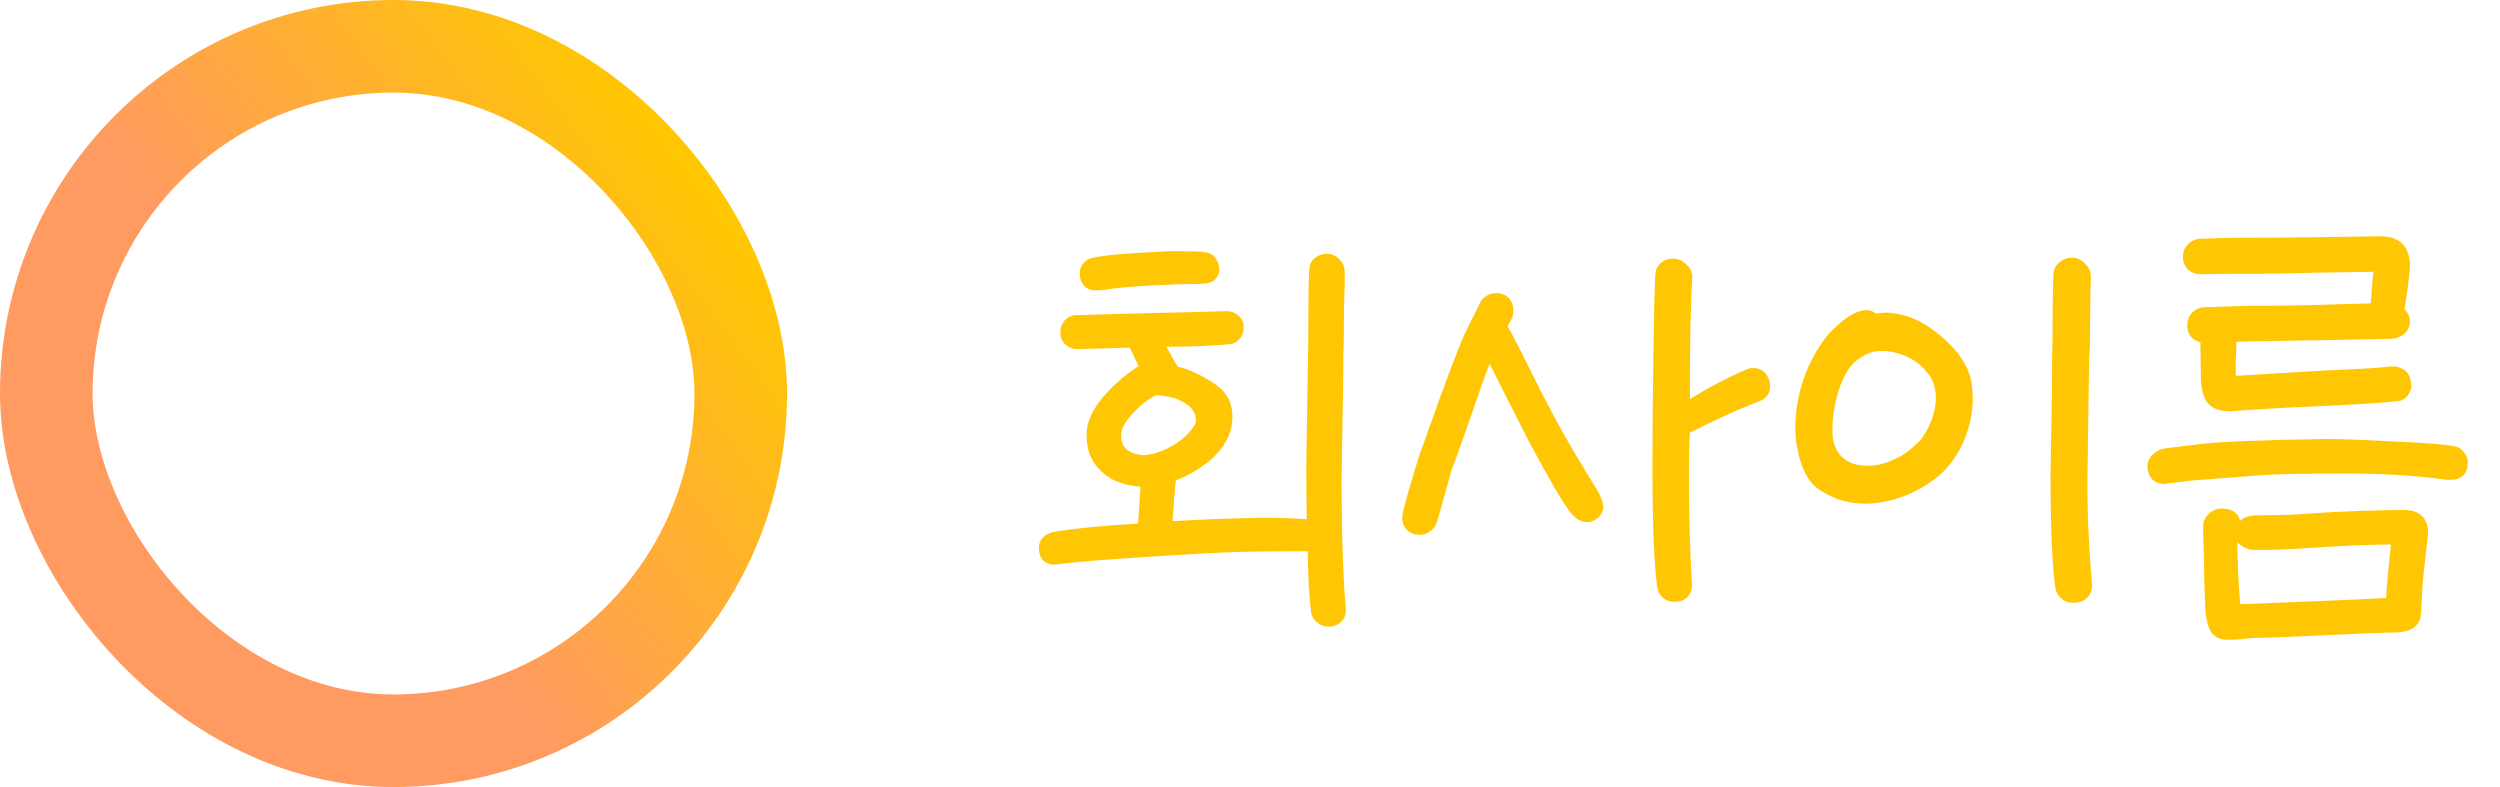 <svg width="108" height="34" viewBox="0 0 108 34" fill="none" xmlns="http://www.w3.org/2000/svg">
<rect x="2" y="2" width="30" height="30" rx="15" stroke="url(#paint0_linear_216_6)" stroke-width="4"/>
<path d="M49.334 19.658C49.656 19.672 50.041 19.567 50.489 19.343C50.951 19.105 51.301 18.811 51.539 18.461C51.623 18.377 51.665 18.265 51.665 18.125C51.665 17.985 51.616 17.845 51.518 17.705C51.42 17.565 51.273 17.446 51.077 17.348C50.769 17.18 50.391 17.089 49.943 17.075C49.649 17.215 49.355 17.432 49.061 17.726C48.809 17.992 48.641 18.202 48.557 18.356C48.473 18.496 48.431 18.657 48.431 18.839C48.431 19.077 48.508 19.266 48.662 19.406C48.83 19.546 49.054 19.63 49.334 19.658ZM44.882 23.669C44.882 23.473 44.952 23.312 45.092 23.186C45.232 23.06 45.421 22.983 45.659 22.955C46.555 22.815 47.724 22.703 49.166 22.619L49.271 21.023C48.809 20.995 48.389 20.883 48.011 20.687C47.661 20.477 47.395 20.218 47.213 19.91C47.031 19.602 46.94 19.224 46.94 18.776C46.94 18.062 47.395 17.299 48.305 16.487C48.599 16.221 48.893 15.997 49.187 15.815L48.809 15.017L46.604 15.08C46.38 15.094 46.191 15.031 46.037 14.891C45.883 14.751 45.806 14.576 45.806 14.366C45.806 14.156 45.869 13.981 45.995 13.841C46.121 13.701 46.289 13.624 46.499 13.61H46.751L47.318 13.589L49.67 13.526C51.112 13.498 52.183 13.47 52.883 13.442C53.121 13.428 53.317 13.484 53.471 13.61C53.639 13.736 53.723 13.911 53.723 14.135C53.723 14.345 53.66 14.52 53.534 14.66C53.422 14.786 53.282 14.856 53.114 14.87C52.302 14.94 51.504 14.975 50.72 14.975H50.384L50.846 15.794L50.867 15.836L51.035 15.878C51.245 15.934 51.504 16.039 51.812 16.193C52.414 16.501 52.799 16.788 52.967 17.054C53.149 17.306 53.24 17.628 53.24 18.02C53.24 18.706 52.911 19.336 52.253 19.91C51.791 20.274 51.308 20.554 50.804 20.75L50.783 20.855C50.741 21.247 50.699 21.8 50.657 22.514C51.665 22.458 52.414 22.423 52.904 22.409L54.542 22.367C55.144 22.367 55.781 22.388 56.453 22.43C56.439 21.898 56.432 21.107 56.432 20.057L56.516 14.786C56.516 13.274 56.53 12.224 56.558 11.636C56.572 11.44 56.649 11.279 56.789 11.153C56.943 11.027 57.118 10.964 57.314 10.964C57.524 10.964 57.706 11.041 57.86 11.195C58.014 11.349 58.091 11.538 58.091 11.762V12.308C58.063 13.008 58.049 13.848 58.049 14.828C58.035 15.038 58.028 15.451 58.028 16.067C58.028 16.739 58.021 17.236 58.007 17.558L57.965 20.099C57.951 20.883 57.958 21.954 57.986 23.312C58.028 24.656 58.077 25.629 58.133 26.231C58.161 26.483 58.105 26.686 57.965 26.84C57.825 26.994 57.622 27.071 57.356 27.071C57.188 27.071 57.034 27.008 56.894 26.882C56.754 26.77 56.67 26.63 56.642 26.462C56.558 25.818 56.509 24.936 56.495 23.816H55.487C54.325 23.816 53.212 23.844 52.148 23.9C48.676 24.096 46.52 24.257 45.68 24.383C45.428 24.411 45.232 24.362 45.092 24.236C44.952 24.11 44.882 23.921 44.882 23.669ZM46.646 11.804C46.646 11.636 46.695 11.496 46.793 11.384C46.891 11.258 47.01 11.181 47.15 11.153C47.43 11.083 47.822 11.027 48.326 10.985C48.83 10.943 49.509 10.901 50.363 10.859C50.615 10.845 50.944 10.845 51.35 10.859C51.756 10.859 52.036 10.88 52.19 10.922C52.316 10.95 52.428 11.034 52.526 11.174C52.624 11.314 52.673 11.468 52.673 11.636C52.673 11.734 52.652 11.825 52.61 11.909C52.526 12.063 52.414 12.161 52.274 12.203C52.148 12.245 51.945 12.266 51.665 12.266C51.273 12.266 50.65 12.287 49.796 12.329C48.942 12.371 48.242 12.434 47.696 12.518C47.668 12.518 47.626 12.525 47.57 12.539C47.514 12.539 47.43 12.539 47.318 12.539C47.108 12.539 46.94 12.469 46.814 12.329C46.702 12.189 46.646 12.014 46.646 11.804ZM61.347 23.102C61.095 23.102 60.892 23.018 60.738 22.85C60.598 22.668 60.549 22.458 60.591 22.22C60.633 21.996 60.738 21.597 60.906 21.023C61.074 20.449 61.207 20.008 61.305 19.7L61.473 19.238C62.411 16.578 63.027 14.94 63.321 14.324L63.993 12.98C64.161 12.77 64.385 12.665 64.665 12.665C64.819 12.665 64.959 12.707 65.085 12.791C65.281 12.945 65.379 13.162 65.379 13.442C65.379 13.596 65.337 13.736 65.253 13.862L65.127 14.093L65.253 14.303L65.484 14.765C65.554 14.877 65.778 15.318 66.156 16.088C66.45 16.69 66.8 17.369 67.206 18.125C67.696 19.021 68.284 20.022 68.97 21.128C69.138 21.394 69.236 21.646 69.264 21.884C69.264 22.094 69.159 22.276 68.949 22.43C68.823 22.514 68.697 22.556 68.571 22.556C68.291 22.556 68.032 22.395 67.794 22.073C67.444 21.597 66.863 20.596 66.051 19.07C65.449 17.894 64.882 16.774 64.35 15.71C64.126 16.298 63.923 16.865 63.741 17.411C63.279 18.755 62.936 19.714 62.712 20.288L62.103 22.472C62.047 22.668 61.949 22.822 61.809 22.934C61.669 23.046 61.515 23.102 61.347 23.102ZM71.385 20.057C71.385 18.783 71.399 17.201 71.427 15.311C71.455 13.421 71.483 12.266 71.511 11.846C71.525 11.65 71.602 11.489 71.742 11.363C71.896 11.237 72.071 11.174 72.267 11.174C72.491 11.174 72.687 11.258 72.855 11.426C73.037 11.594 73.121 11.79 73.107 12.014C73.079 12.35 73.051 13.085 73.023 14.219C73.009 15.353 73.002 16.361 73.002 17.243C73.786 16.753 74.598 16.326 75.438 15.962C75.55 15.92 75.648 15.899 75.732 15.899C76.04 15.899 76.257 16.039 76.383 16.319C76.439 16.417 76.467 16.536 76.467 16.676C76.467 17.012 76.299 17.236 75.963 17.348C75.151 17.656 74.164 18.104 73.002 18.692L72.981 19.154C72.967 19.448 72.96 19.924 72.96 20.582C72.96 22.094 73.002 23.62 73.086 25.16C73.114 25.412 73.058 25.615 72.918 25.769C72.792 25.923 72.589 26 72.309 26C72.141 26 71.987 25.944 71.847 25.832C71.707 25.706 71.623 25.559 71.595 25.391C71.455 24.411 71.385 22.633 71.385 20.057ZM78.65 21.191C78.3 20.981 78.027 20.61 77.831 20.078C77.649 19.546 77.558 19.014 77.558 18.482C77.558 17.866 77.649 17.25 77.831 16.634C78.013 16.018 78.286 15.437 78.65 14.891C78.874 14.541 79.182 14.205 79.574 13.883C79.98 13.561 80.33 13.4 80.624 13.4C80.792 13.4 80.932 13.449 81.044 13.547C81.24 13.519 81.387 13.505 81.485 13.505C81.569 13.505 81.709 13.519 81.905 13.547C82.549 13.645 83.186 13.96 83.816 14.492C84.446 15.01 84.866 15.563 85.076 16.151C85.174 16.445 85.223 16.795 85.223 17.201C85.223 17.817 85.097 18.426 84.845 19.028C84.593 19.63 84.229 20.141 83.753 20.561C83.291 20.939 82.78 21.233 82.22 21.443C81.66 21.653 81.1 21.758 80.54 21.758C79.868 21.758 79.238 21.569 78.65 21.191ZM79.175 18.902C79.217 19.238 79.357 19.525 79.595 19.763C79.847 20.001 80.211 20.12 80.687 20.12C81.037 20.12 81.387 20.043 81.737 19.889C82.101 19.735 82.423 19.525 82.703 19.259C82.969 19.049 83.186 18.748 83.354 18.356C83.536 17.964 83.627 17.572 83.627 17.18C83.627 16.746 83.501 16.382 83.249 16.088C83.011 15.78 82.71 15.549 82.346 15.395C81.996 15.241 81.653 15.164 81.317 15.164C81.163 15.164 81.051 15.171 80.981 15.185C80.813 15.213 80.631 15.29 80.435 15.416C80.253 15.528 80.113 15.64 80.015 15.752C79.721 16.088 79.497 16.564 79.343 17.18C79.189 17.782 79.133 18.356 79.175 18.902ZM88.646 16.844C88.646 15.738 88.653 15.087 88.667 14.891C88.667 13.477 88.681 12.462 88.709 11.846C88.723 11.636 88.807 11.468 88.961 11.342C89.115 11.202 89.297 11.132 89.507 11.132C89.717 11.132 89.906 11.216 90.074 11.384C90.242 11.552 90.326 11.748 90.326 11.972C90.326 12.196 90.319 12.399 90.305 12.581L90.284 14.954C90.256 15.318 90.242 15.682 90.242 16.046L90.179 20.519C90.165 22.003 90.228 23.55 90.368 25.16C90.396 25.426 90.333 25.643 90.179 25.811C90.025 25.965 89.815 26.042 89.549 26.042C89.353 26.042 89.185 25.979 89.045 25.853C88.905 25.727 88.821 25.573 88.793 25.391C88.653 24.411 88.583 22.773 88.583 20.477L88.646 16.844ZM95.057 14.786C94.889 14.744 94.749 14.66 94.637 14.534C94.539 14.394 94.49 14.233 94.49 14.051C94.49 13.841 94.553 13.666 94.679 13.526C94.819 13.372 94.994 13.288 95.204 13.274L97.073 13.211C98.529 13.211 99.803 13.19 100.895 13.148L102.407 13.106C102.435 12.938 102.449 12.798 102.449 12.686C102.463 12.476 102.477 12.294 102.491 12.14C102.505 11.986 102.519 11.853 102.533 11.741L99.845 11.783C99.033 11.811 98.319 11.825 97.703 11.825C96.555 11.825 95.68 11.832 95.078 11.846C94.854 11.846 94.665 11.776 94.511 11.636C94.371 11.482 94.301 11.3 94.301 11.09C94.301 10.894 94.364 10.726 94.49 10.586C94.63 10.432 94.805 10.341 95.015 10.313C95.827 10.285 96.443 10.271 96.863 10.271C97.941 10.271 98.935 10.264 99.845 10.25L102.827 10.208C103.625 10.208 104.052 10.593 104.108 11.363C104.108 11.587 104.101 11.727 104.087 11.783C104.045 12.217 103.975 12.742 103.877 13.358C104.031 13.512 104.108 13.687 104.108 13.883C104.108 14.107 104.024 14.289 103.856 14.429C103.702 14.569 103.485 14.639 103.205 14.639L100.076 14.702C99.698 14.702 99.236 14.709 98.69 14.723C98.158 14.723 97.465 14.737 96.611 14.765C96.611 15.073 96.604 15.29 96.59 15.416C96.576 15.766 96.576 16.039 96.59 16.235L100.454 16.004C101.896 15.948 102.813 15.892 103.205 15.836C103.429 15.808 103.625 15.843 103.793 15.941C103.961 16.025 104.073 16.172 104.129 16.382L104.171 16.634C104.171 16.802 104.115 16.956 104.003 17.096C103.905 17.222 103.779 17.299 103.625 17.327C102.827 17.411 101.595 17.488 99.929 17.558C98.375 17.628 97.185 17.698 96.359 17.768C95.897 17.768 95.568 17.649 95.372 17.411C95.176 17.159 95.078 16.774 95.078 16.256L95.057 14.786ZM92.768 20.12C92.782 19.924 92.866 19.756 93.02 19.616C93.174 19.476 93.356 19.392 93.566 19.364C93.65 19.35 94.168 19.287 95.12 19.175C95.988 19.077 97.773 19.007 100.475 18.965C101.077 18.965 102.043 19 103.373 19.07C104.717 19.126 105.606 19.196 106.04 19.28C106.208 19.308 106.341 19.392 106.439 19.532C106.551 19.658 106.607 19.805 106.607 19.973C106.607 20.477 106.348 20.729 105.83 20.729C105.676 20.729 105.578 20.722 105.536 20.708C104.36 20.54 102.946 20.456 101.294 20.456C99.656 20.456 98.487 20.477 97.787 20.519L94.553 20.771L93.566 20.897C93.356 20.925 93.167 20.869 92.999 20.729C92.845 20.575 92.768 20.372 92.768 20.12ZM95.183 22.682C95.183 22.514 95.26 22.353 95.414 22.199C95.582 22.045 95.771 21.968 95.981 21.968C96.219 21.968 96.408 22.024 96.548 22.136C96.688 22.248 96.758 22.374 96.758 22.514C96.912 22.346 97.164 22.262 97.514 22.262C98.424 22.262 99.208 22.234 99.866 22.178C100.44 22.136 101.126 22.101 101.924 22.073C102.736 22.045 103.394 22.031 103.898 22.031C104.262 22.045 104.521 22.15 104.675 22.346C104.843 22.528 104.913 22.794 104.885 23.144C104.829 23.536 104.752 24.236 104.654 25.244L104.591 26.441C104.577 27.001 104.22 27.295 103.52 27.323C103.24 27.323 102.778 27.337 102.134 27.365L100.748 27.428C99.012 27.512 97.948 27.554 97.556 27.554L97.136 27.575C96.87 27.617 96.569 27.638 96.233 27.638C95.911 27.638 95.673 27.526 95.519 27.302C95.379 27.092 95.295 26.735 95.267 26.231L95.225 25.118C95.225 24.698 95.218 24.313 95.204 23.963C95.176 23.305 95.169 22.878 95.183 22.682ZM96.653 23.438C96.653 23.802 96.667 24.271 96.695 24.845C96.723 25.419 96.751 25.839 96.779 26.105L101.903 25.895L103.079 25.832C103.093 25.482 103.163 24.712 103.289 23.522C102.323 23.522 100.958 23.585 99.194 23.711C98.424 23.753 97.794 23.767 97.304 23.753C97.108 23.739 96.891 23.634 96.653 23.438Z" fill="#FFC603"/>
<defs>
<linearGradient id="paint0_linear_216_6" x1="30.6" y1="7.82" x2="14.62" y2="19.72" gradientUnits="userSpaceOnUse">
<stop stop-color="#FFC700"/>
<stop offset="1" stop-color="#FF9A61"/>
</linearGradient>
</defs>
</svg>
